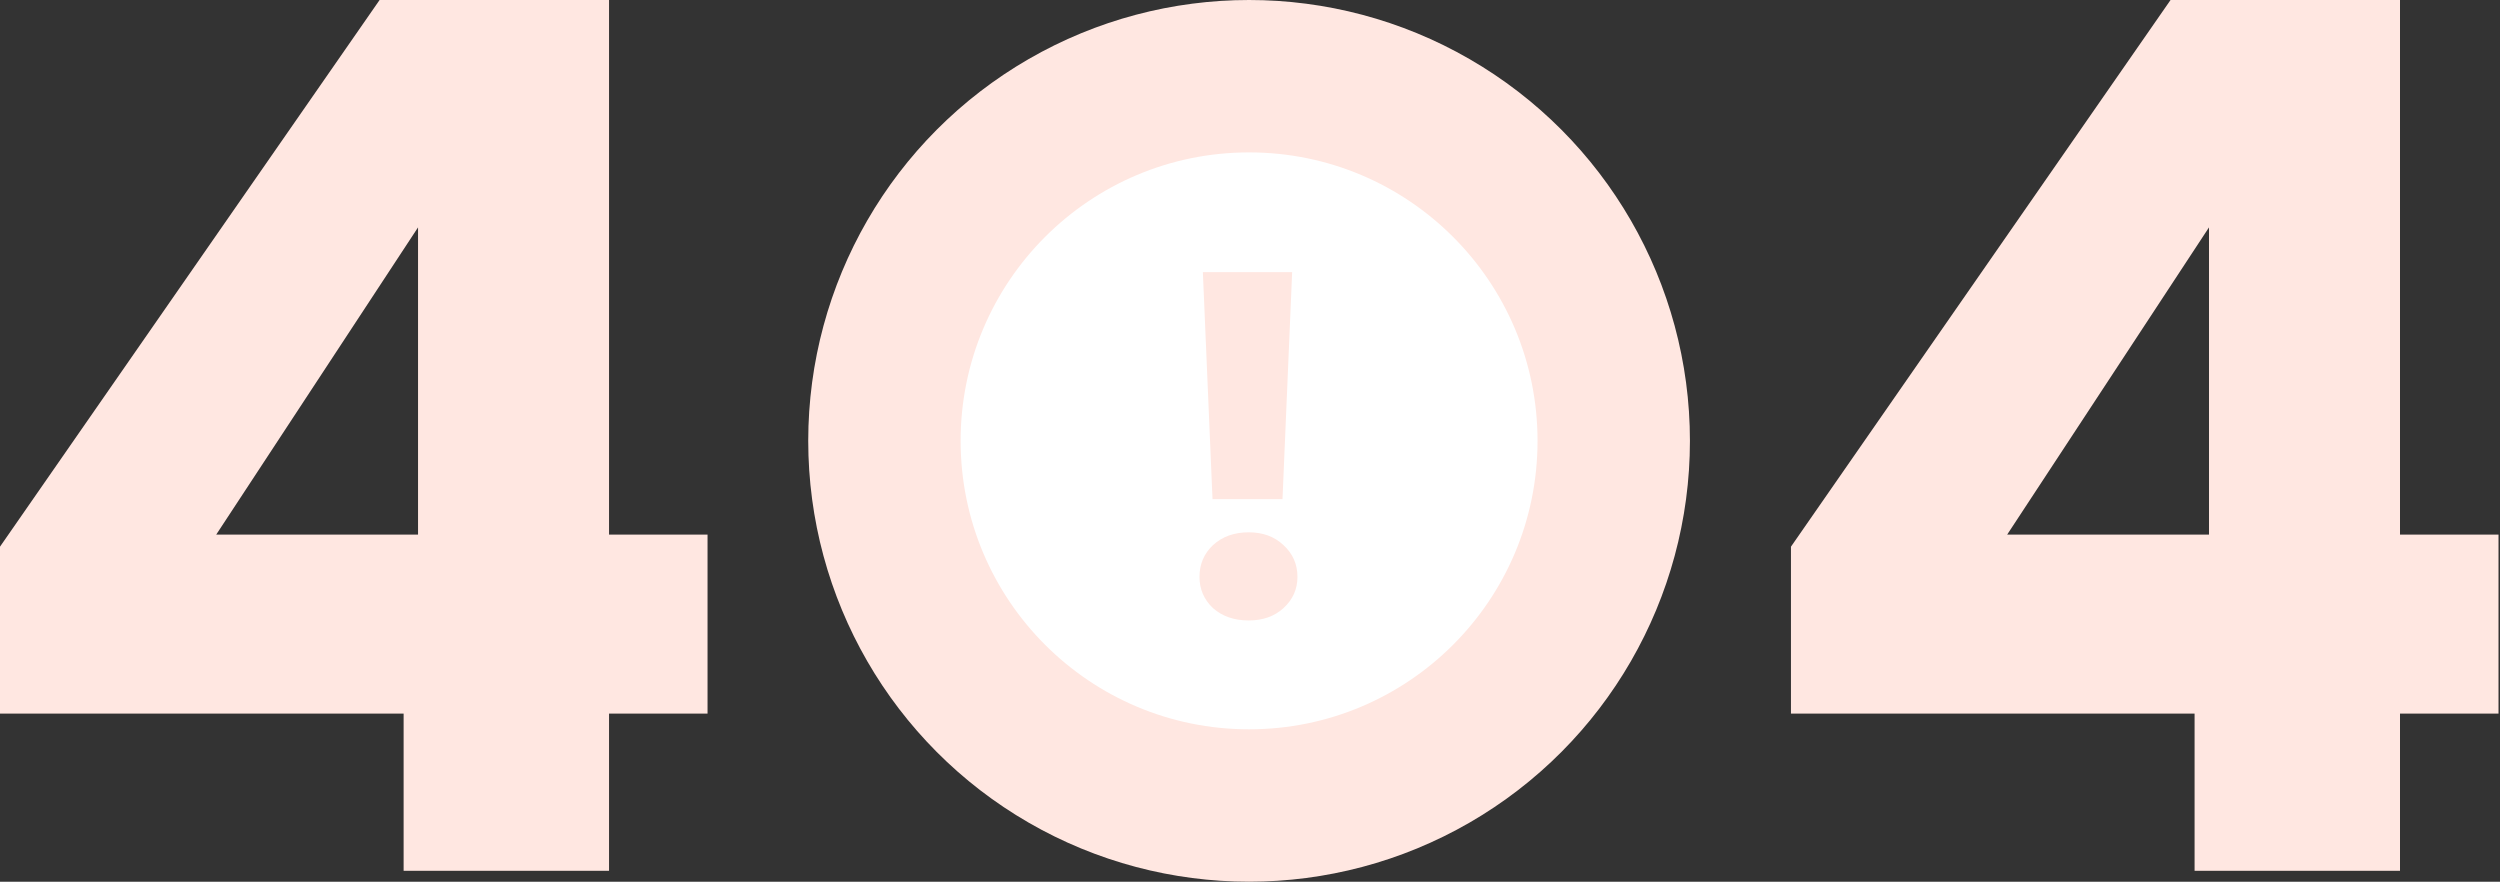 <svg width="1361" height="480" viewBox="0 0 1361 480" fill="none" xmlns="http://www.w3.org/2000/svg">
<rect x="0" y="0" width="1361" height="480" fill="#333333" stroke="none"/>
<path d="M0 388.477V297.613L206.653 0H331.56V291.029H385.185V388.477H331.56V474.074H219.732V388.477H0ZM227.58 123.786L117.714 291.029H227.58V123.786Z" fill="#FFE7E1"/>
<circle cx="680" cy="240" r="240" fill="#FFE7E1"/>
<circle cx="680" cy="240" r="157.037" fill="white"/>
<path d="M703.443 148.148L698.189 271.73H660.094L654.839 148.148H703.443ZM679.798 337.778C671.916 337.778 665.436 335.542 660.356 331.07C655.452 326.426 653 320.75 653 314.042C653 307.162 655.452 301.4 660.356 296.756C665.436 292.112 671.916 289.79 679.798 289.79C687.505 289.79 693.81 292.112 698.714 296.756C703.794 301.4 706.333 307.162 706.333 314.042C706.333 320.75 703.794 326.426 698.714 331.07C693.81 335.542 687.505 337.778 679.798 337.778Z" fill="#FFE7E1"/>
<path d="M975 388.477V297.613L1181.65 0H1306.56V291.029H1360.19V388.477H1306.56V474.074H1194.73V388.477H975ZM1202.58 123.786L1092.71 291.029H1202.58V123.786Z" fill="#FFE7E1"/>
</svg>
